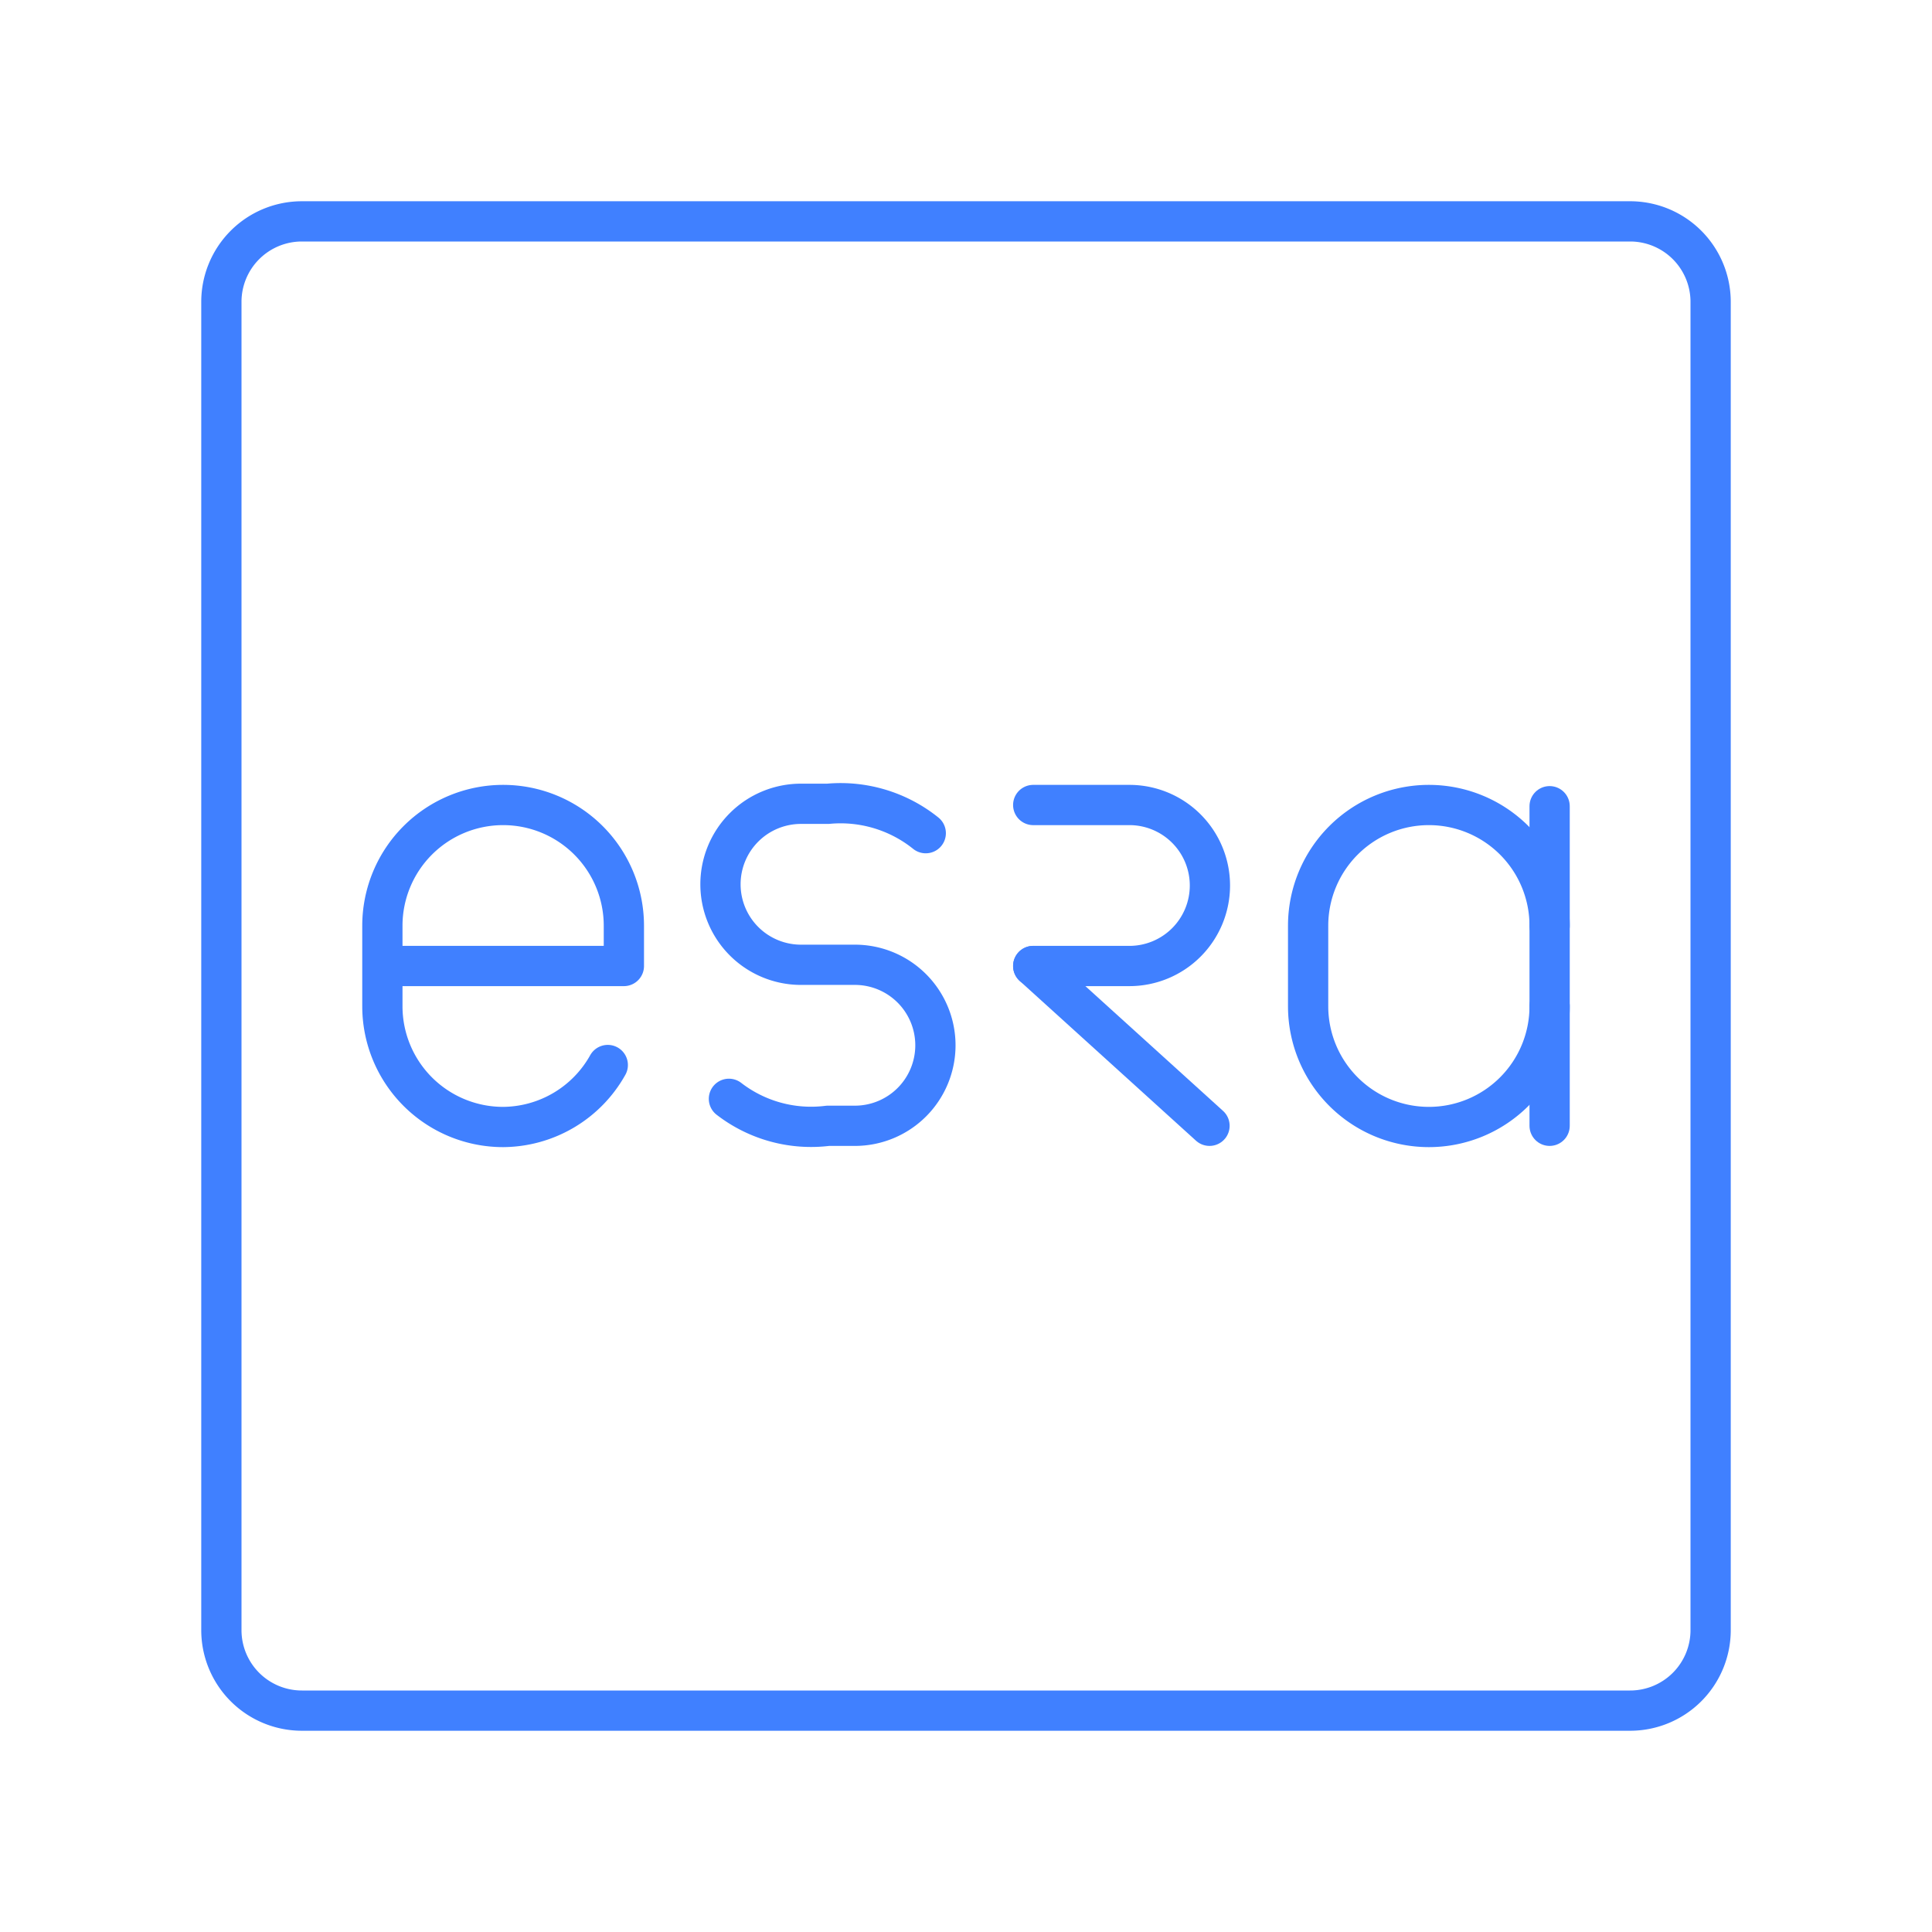 <svg xmlns="http://www.w3.org/2000/svg" viewBox="0 0 48 48"><defs><style>.a{fill:none;stroke:#4080ff;stroke-linecap:round;stroke-linejoin:round;}</style></defs><path class="a" d="M40.5,42.5H7.5a2,2,0,0,1-2-2V7.5a2,2,0,0,1,2-2h33a2,2,0,0,1,2,2v33A2,2,0,0,1,40.5,42.5Z"/><path class="a" d="M18.11,27.3a3.34,3.34,0,0,0,2.46.67h.67a2,2,0,0,0,2-2h0a2,2,0,0,0-2-2H19.9a2,2,0,0,1-2-2h0a2,2,0,0,1,2-2h.67A3.38,3.38,0,0,1,23,20.7"/><path class="a" d="M15.1,26.46A3,3,0,0,1,12.5,28h0a3,3,0,0,1-3-3V23a3,3,0,0,1,3-3h0a3,3,0,0,1,3,3v1h-6"/><path class="a" d="M38.5,25a3,3,0,0,1-3,3h0a3,3,0,0,1-3-3V23a3,3,0,0,1,3-3h0a3,3,0,0,1,3,3"/><line class="a" x1="38.5" y1="27.97" x2="38.5" y2="20.03"/><path class="a" d="M25.67,20h2.39a2,2,0,0,1,2,2h0a2,2,0,0,1-2,2H25.67"/><line class="a" x1="25.67" y1="24" x2="30.05" y2="27.97"/></svg>